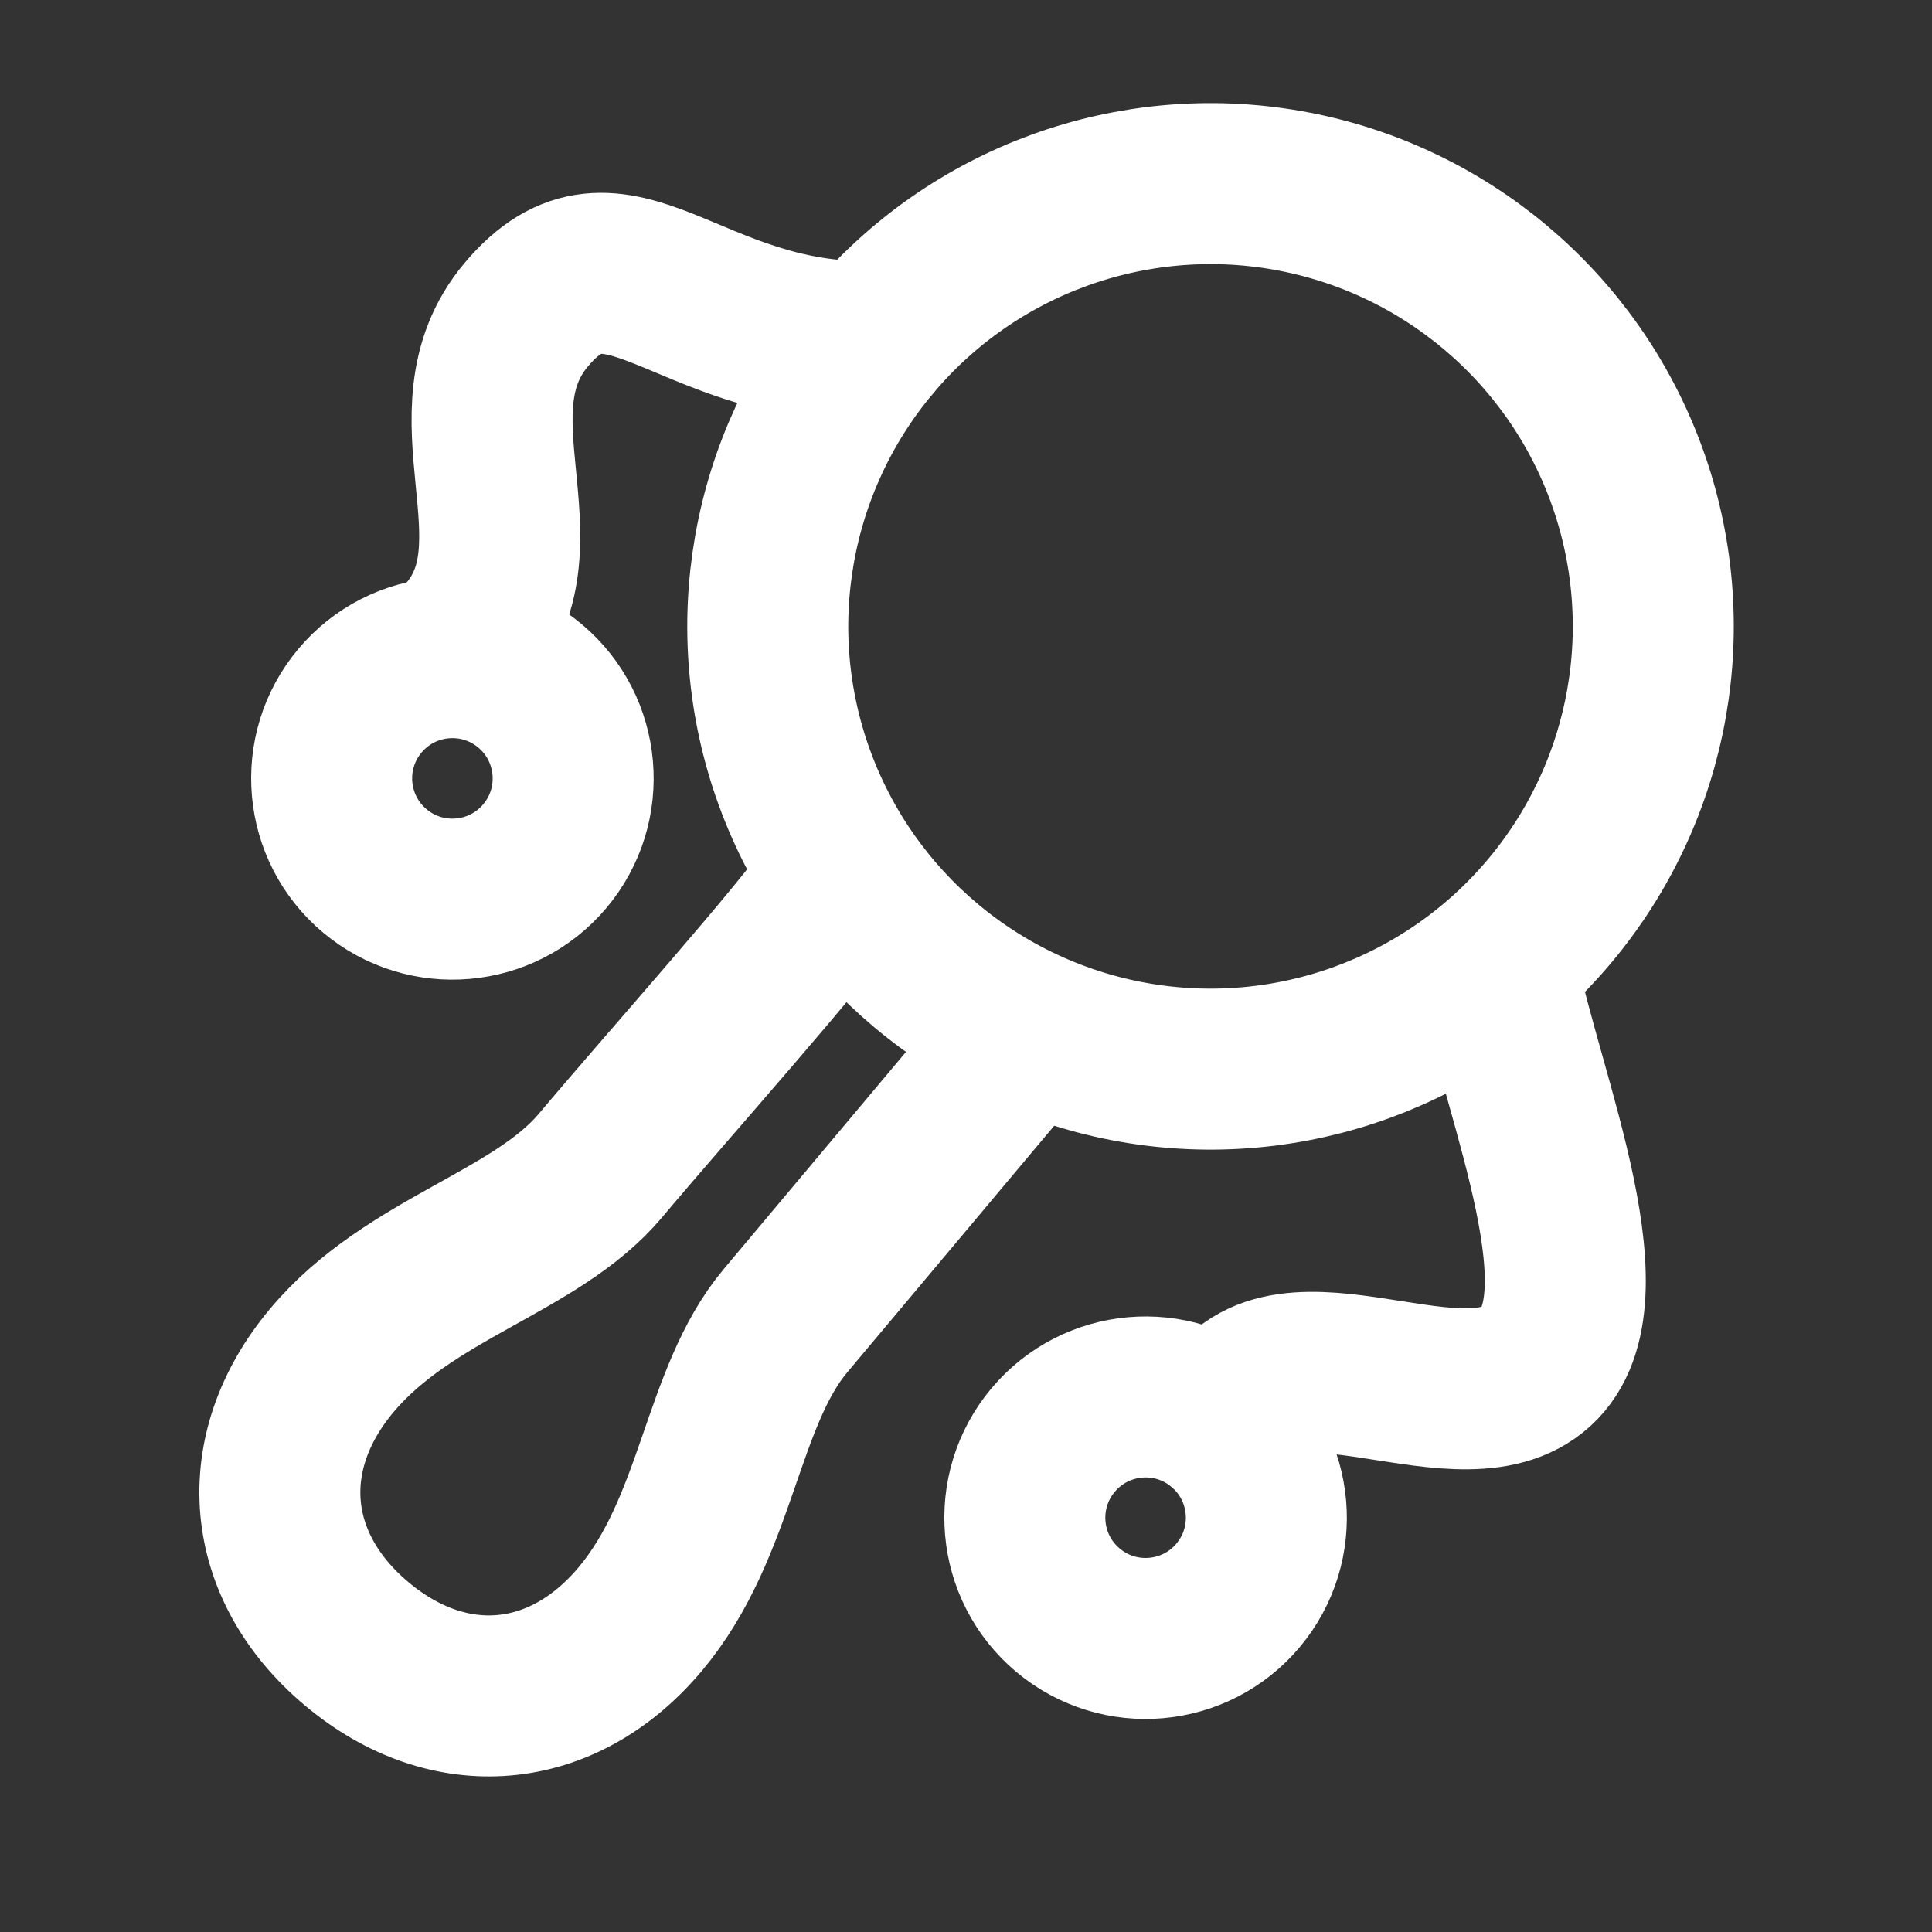 <?xml version="1.0" encoding="UTF-8"?>
<svg width="28" height="28" viewBox="0 0 48 48" fill="none" xmlns="http://www.w3.org/2000/svg">
    <rect x="0" y="0" width="48" height="48" fill="#333333" stroke="none"/>
    <g clip-path="url(#icon-aadc2b73ffed8b0)">
        <circle cx="30.075" cy="15.562" r="11" transform="rotate(40 30.075 15.562)" fill="none" stroke="#ffffff"
                stroke-width="4" stroke-linecap="round" stroke-linejoin="round"/>
        <path d="M21.648 8.491C17.039 8.54 15.322 5.141 13.072 7.822C11.04 10.244 13.565 13.457 11.637 15.755"
              stroke="#ffffff" stroke-width="4" stroke-linecap="round" stroke-linejoin="round"/>
        <path d="M25.302 25.917C25.302 25.917 21.124 30.896 19.517 32.811C17.91 34.726 17.835 37.927 15.907 40.225C13.979 42.523 11.161 42.77 8.863 40.841C6.565 38.913 6.318 36.095 8.246 33.797C10.175 31.499 13.314 30.869 14.921 28.954C16.528 27.039 20.084 23.061 20.706 22.06"
              stroke="#ffffff" stroke-width="4" stroke-linecap="round" stroke-linejoin="round"/>
        <circle cx="11.24" cy="19.339" r="3" transform="rotate(40 11.24 19.339)" fill="none" stroke="#ffffff"
                stroke-width="4" stroke-linecap="round" stroke-linejoin="round"/>
        <circle cx="28.462" cy="37.707" r="3" transform="rotate(40 28.462 37.707)" fill="none" stroke="#ffffff"
                stroke-width="4" stroke-linecap="round" stroke-linejoin="round"/>
        <path d="M37.216 24.165C37.845 27.304 40.069 32.433 38.079 34.027C36.089 35.62 31.554 32.468 30.392 35.409"
              stroke="#ffffff" stroke-width="4" stroke-linecap="round" stroke-linejoin="round"/>
    </g>
    <defs>
        <clipPath id="icon-aadc2b73ffed8b0">
            <rect width="48" height="48" fill="#ffffff"/>
        </clipPath>
    </defs>
</svg>